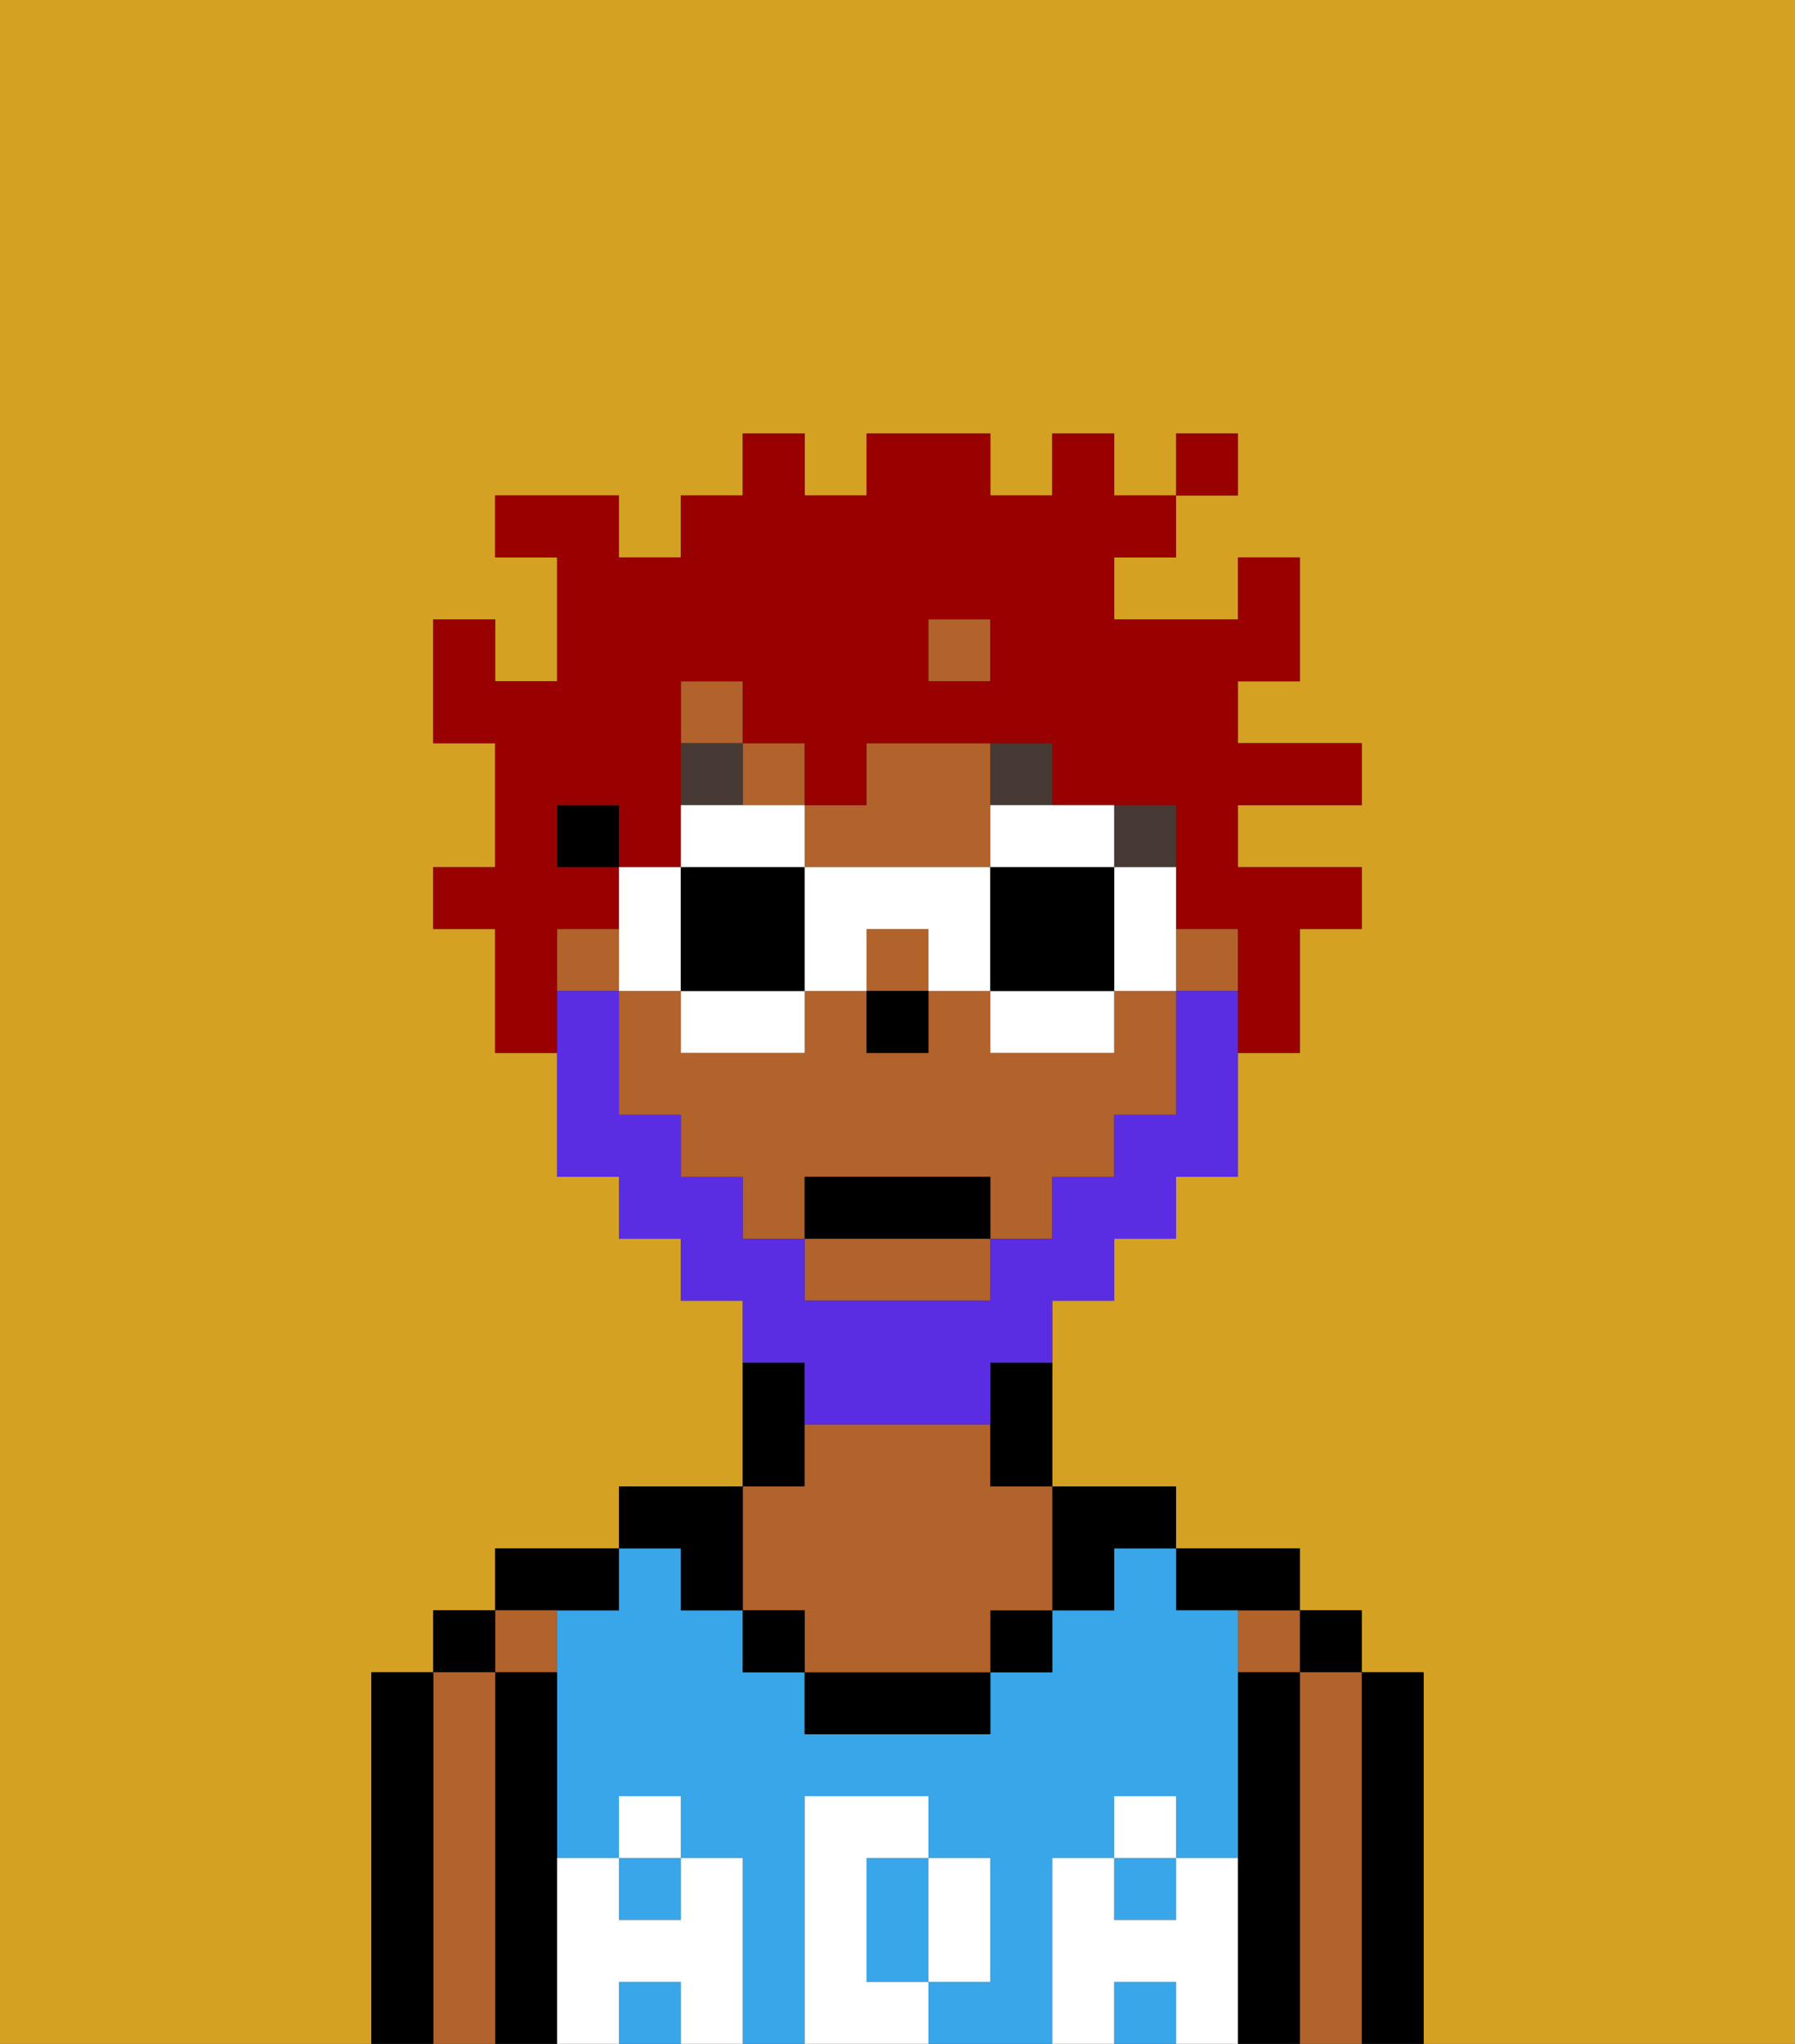 <svg xmlns="http://www.w3.org/2000/svg" viewBox="0 0 29 33"><rect x="0" y="0" width="29" height="33" fill="#333333" stroke="none"/><defs><style>polygon,rect,path{shape-rendering:crispedges;}.ba256-1{fill:#d4a122;}.ba256-2{fill:#000000;}.ba256-3{fill:#b2622b;}.ba256-4{fill:#38a6e8;}.ba256-5{fill:#ffffff;}.ba256-6{fill:#473a35;}.ba256-7{fill:#5a2de2;}.ba256-8{fill:#990000;}.ba256-9{fill:#ffffff;}</style></defs><path class="ba256-1" d="M0,33H6V27H7V26H8V25h2V24h2V21H11V20H10V19H9V17H8V15H7V14H8V12H7V10H8v1H9V9H8V8h2V9h1V8h1V7h1V8h1V7h2V8h1V7h1V8h1V7h1V8H19V9H18v1h2V9h1v2H20v1h2v1H20v1h2v1H21v2H20v2H19v1H18v1H17v3h2v1h2v1h1v1h1v6h6V0H0Z"/><path class="ba256-2" d="M23,27H22v6h1V27Z"/><rect class="ba256-2" x="21" y="26" width="1" height="1"/><path class="ba256-3" d="M22,27H21v6h1V27Z"/><rect class="ba256-3" x="20" y="26" width="1" height="1"/><path class="ba256-2" d="M21,27H20v6h1V27Z"/><path class="ba256-2" d="M20,26h1V25H19v1Z"/><rect class="ba256-4" x="10" y="32" width="1" height="1"/><rect class="ba256-4" x="18" y="32" width="1" height="1"/><path class="ba256-4" d="M14,31v1h1V30H14Z"/><path class="ba256-4" d="M17,30h1V29h1v1h1V26H19V25H18v1H17v1H16v1H13V27H12V26H11V25H10v1H9v4h1V29h1v1h1v3h1V29h2v1h1v2H15v1h2V30Z"/><rect class="ba256-4" x="10" y="30" width="1" height="1"/><rect class="ba256-4" x="18" y="30" width="1" height="1"/><path class="ba256-2" d="M18,26V25h1V24H17v2Z"/><rect class="ba256-2" x="16" y="26" width="1" height="1"/><path class="ba256-2" d="M13,27v1h3V27H13Z"/><path class="ba256-2" d="M13,23V22H12v2h1Z"/><path class="ba256-3" d="M13,26v1h3V26h1V24H16V23H13v1H12v2Z"/><rect class="ba256-2" x="12" y="26" width="1" height="1"/><path class="ba256-2" d="M11,26h1V24H10v1h1Z"/><path class="ba256-2" d="M10,26V25H8v1h2Z"/><path class="ba256-3" d="M9,27V26H8v1Z"/><path class="ba256-2" d="M9,30V27H8v6H9V30Z"/><rect class="ba256-2" x="7" y="26" width="1" height="1"/><path class="ba256-3" d="M8,27H7v6H8V27Z"/><path class="ba256-2" d="M7,27H6v6H7V27Z"/><path class="ba256-5" d="M20,30H19v1H18V30H17v3h1V32h1v1h1V30Z"/><rect class="ba256-5" x="18" y="29" width="1" height="1"/><path class="ba256-5" d="M16,32V30H15v2Z"/><path class="ba256-5" d="M14,32V30h1V29H13v4h2V32Z"/><path class="ba256-5" d="M12,30H11v1H10V30H9v3h1V32h1v1h1V30Z"/><rect class="ba256-5" x="10" y="29" width="1" height="1"/><rect class="ba256-3" x="14" y="15" width="1" height="1"/><rect class="ba256-3" x="19" y="15" width="1" height="1"/><path class="ba256-3" d="M18,17H16V16H15v1H14V16H13v1H11V16H10v2h1v1h1v1h1V19h3v1h1V19h1V18h1V16H18Z"/><path class="ba256-3" d="M14,14h2V12H14v1H13v1Z"/><rect class="ba256-3" x="12" y="12" width="1" height="1"/><rect class="ba256-3" x="15" y="10" width="1" height="1"/><path class="ba256-3" d="M13,21h3V20H13Z"/><rect class="ba256-3" x="11" y="11" width="1" height="1"/><rect class="ba256-3" x="9" y="15" width="1" height="1"/><path class="ba256-2" d="M16,23v1h1V22H16Z"/><rect class="ba256-2" x="9" y="13" width="1" height="1"/><rect class="ba256-2" x="14" y="16" width="1" height="1"/><rect class="ba256-6" x="18" y="13" width="1" height="1"/><path class="ba256-6" d="M17,13V12H16v1Z"/><rect class="ba256-6" x="11" y="12" width="1" height="1"/><path class="ba256-7" d="M13,23h3V22h1V21h1V20h1V19h1V16H19v2H18v1H17v1H16v1H13V20H12V19H11V18H10V16H9v3h1v1h1v1h1v1h1Z"/><rect class="ba256-2" x="13" y="19" width="3" height="1"/><path class="ba256-8" d="M9,15h1V14H9V13h1v1h1V11h1v1h1v1h1V12h3v1h2v2h1v2h1V15h1V14H20V13h2V12H20V11h1V9H20v1H18V9h1V8H18V7H17V8H16V7H14V8H13V7H12V8H11V9H10V8H8V9H9v2H8V10H7v2H8v2H7v1H8v2H9V15Zm6-5h1v1H15Z"/><rect class="ba256-8" x="19" y="7" width="1" height="1"/><path class="ba256-9" d="M13,13H11v1h2Z"/><path class="ba256-9" d="M11,17h2V16H11Z"/><polygon class="ba256-9" points="11 15 11 14 10 14 10 15 10 16 11 16 11 15"/><path class="ba256-2" d="M11,16h2V14H11v2Z"/><path class="ba256-9" d="M19,14H18v2h1V14Z"/><path class="ba256-9" d="M16,14h2V13H16Z"/><path class="ba256-9" d="M16,17h2V16H16Z"/><path class="ba256-9" d="M14,14H13v2h1V15h1v1h1V14Z"/><path class="ba256-2" d="M16,16h2V14H16Z"/></svg>